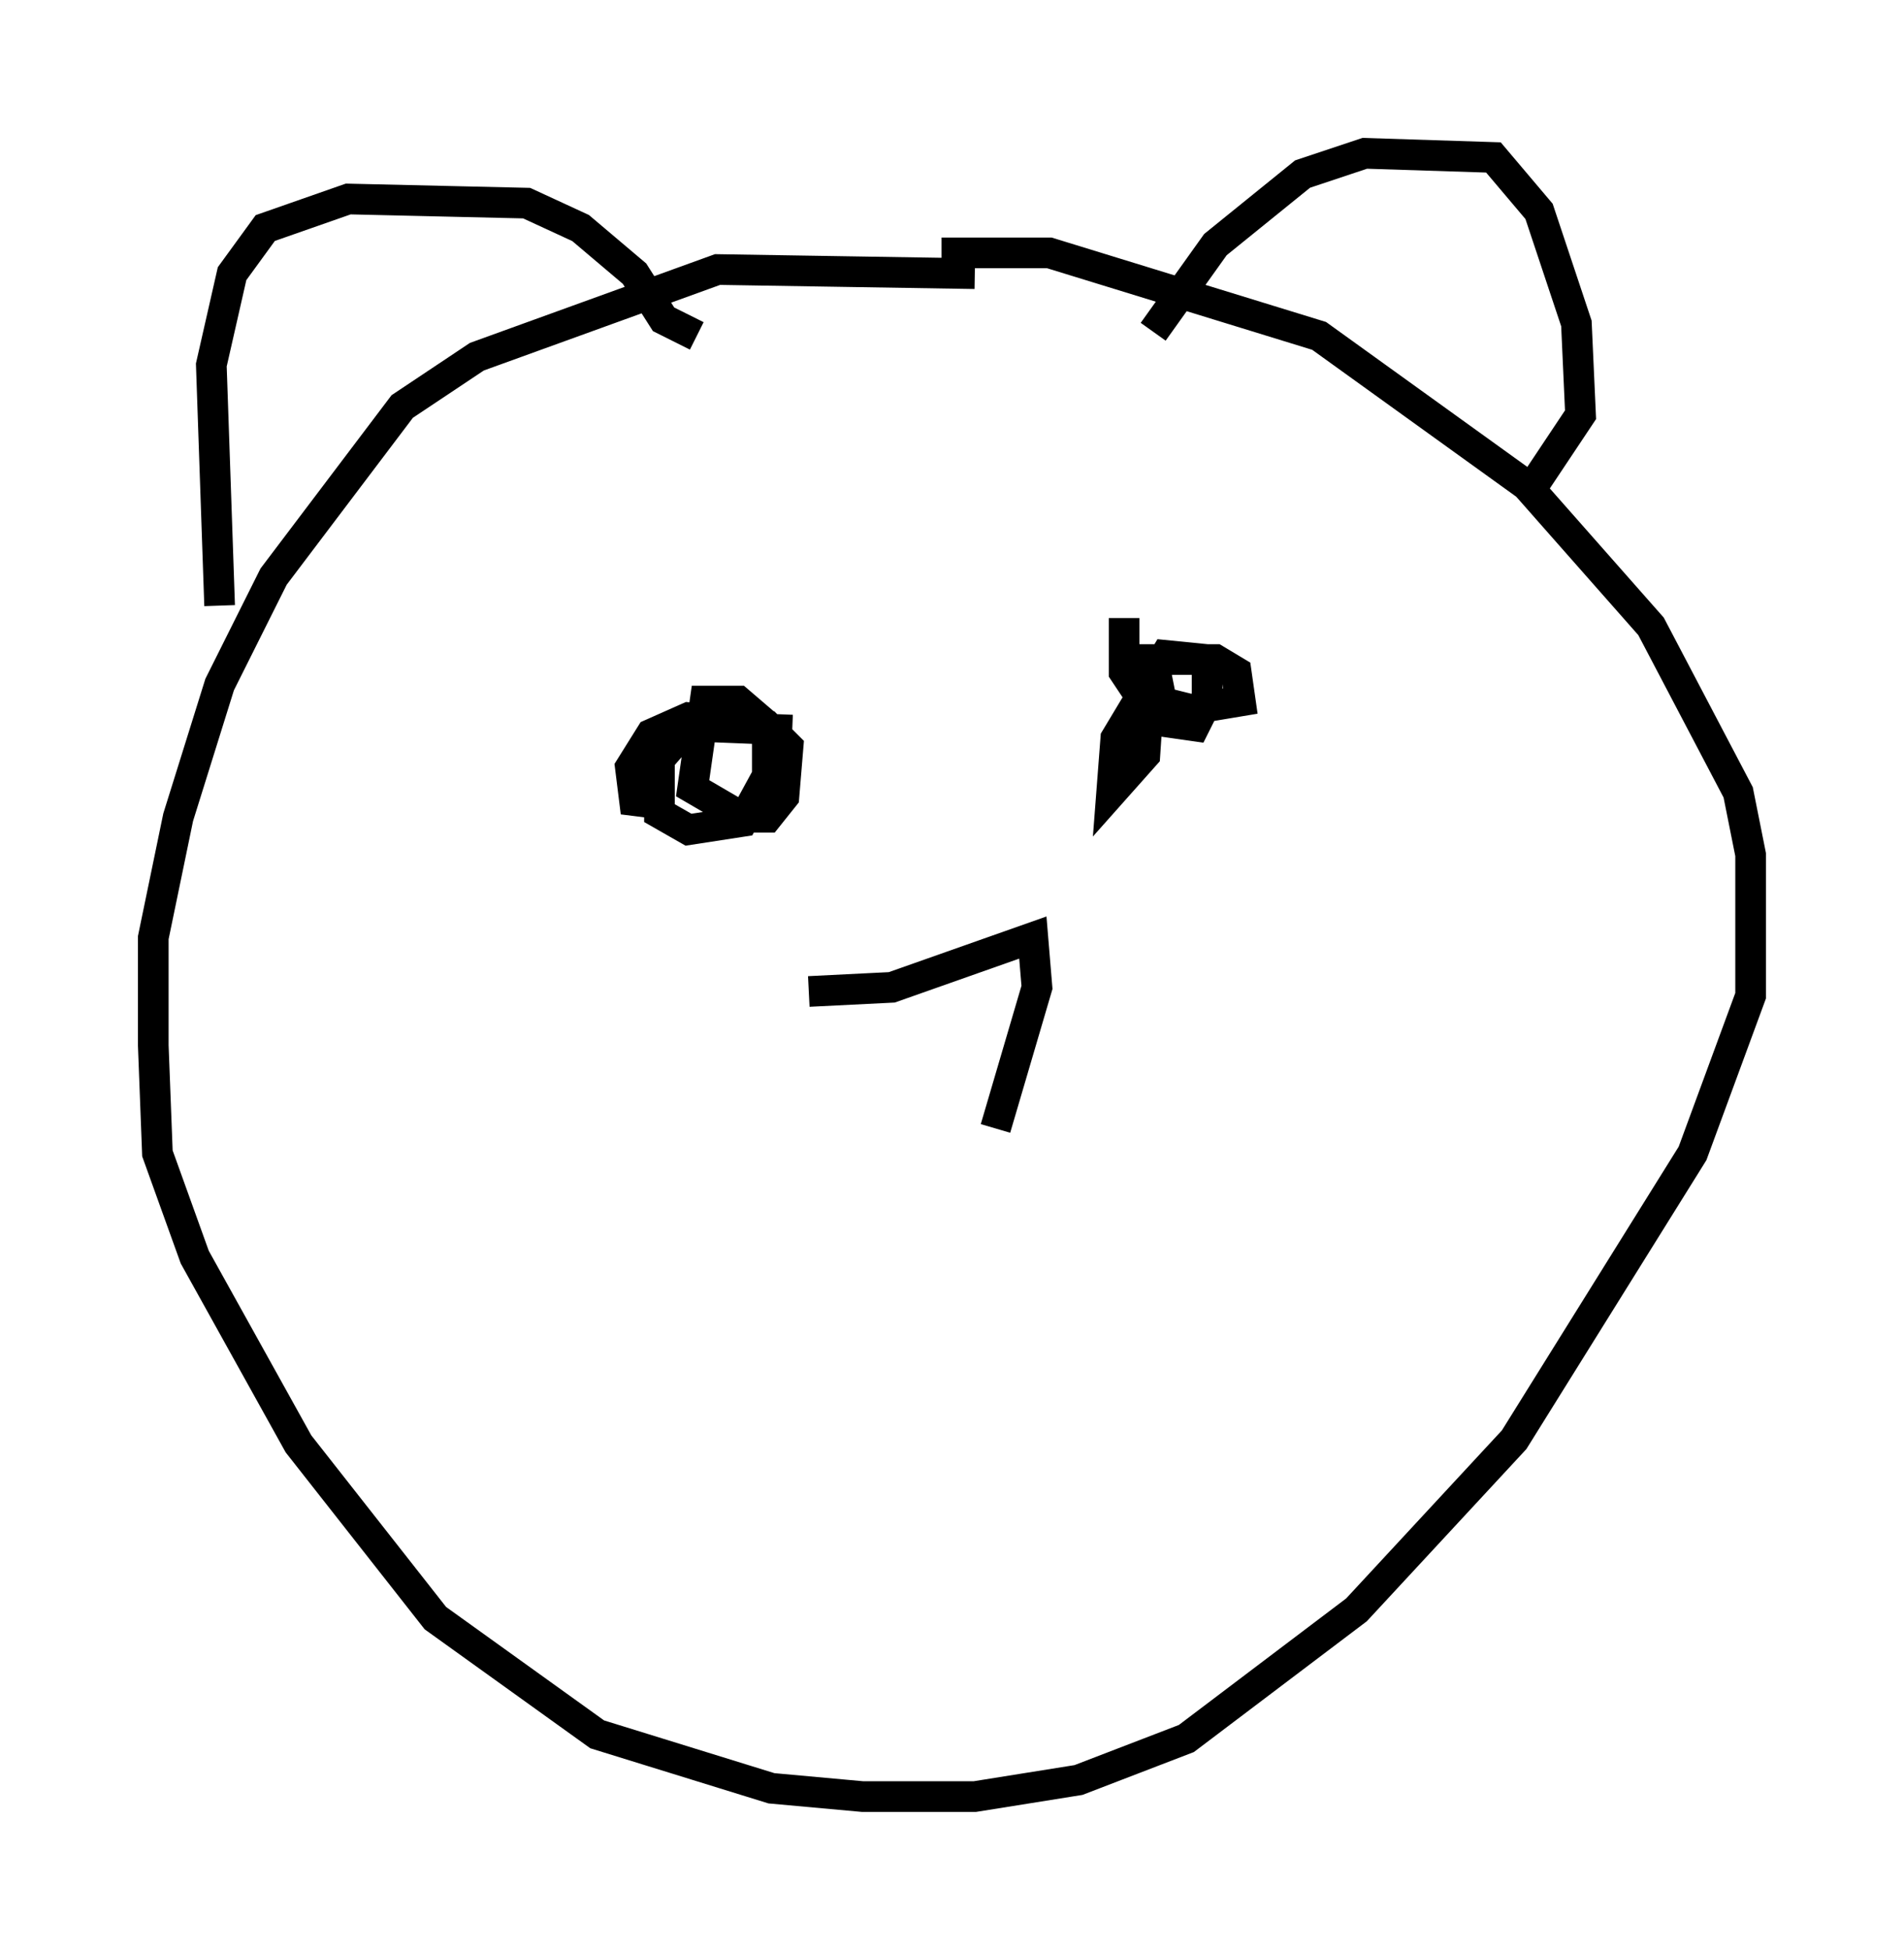 <?xml version="1.0" encoding="utf-8" ?>
<svg baseProfile="full" height="63.585" version="1.1" width="62.097" xmlns="http://www.w3.org/2000/svg" xmlns:ev="http://www.w3.org/2001/xml-events" xmlns:xlink="http://www.w3.org/1999/xlink"><defs /><rect fill="white" height="63.585" width="62.097" x="0" y="0" /><path d="M33.822, 9.601 m-2.03, -0.677 l-8.39, -0.135 -7.848, 2.842 l-2.436, 1.624 -4.195, 5.548 l-1.759, 3.518 -1.353, 4.33 l-0.812, 3.924 0.0, 3.518 l0.135, 3.518 1.218, 3.383 l3.383, 6.089 4.465, 5.683 l5.277, 3.789 5.683, 1.759 l2.977, 0.271 3.654, 0.0 l3.383, -0.541 3.518, -1.353 l5.548, -4.195 5.142, -5.548 l5.819, -9.337 1.894, -5.142 l0.0, -4.601 -0.406, -2.03 l-2.842, -5.413 -4.059, -4.601 l-6.766, -4.871 -8.796, -2.706 l-3.518, 0.0 m-23.545, 11.502 l-0.271, -7.848 0.677, -2.977 l1.083, -1.488 2.706, -0.947 l5.819, 0.135 1.759, 0.812 l1.759, 1.488 0.947, 1.488 l1.083, 0.541 m14.885, -0.135 l2.03, -2.842 2.842, -2.3 l2.03, -0.677 4.195, 0.135 l1.488, 1.759 1.218, 3.654 l0.135, 2.977 -1.624, 2.436 m-24.086, 7.848 l-3.383, -0.135 -0.947, 1.083 l0.0, 1.759 0.947, 0.541 l1.759, -0.271 0.812, -1.488 l0.0, -1.624 -0.947, -0.812 l-1.083, 0.0 -0.406, 2.842 l1.624, 0.947 0.812, 0.0 l0.541, -0.677 0.135, -1.624 l-0.677, -0.677 -2.571, -0.271 l-1.218, 0.541 -0.677, 1.083 l0.135, 1.083 1.083, 0.135 m14.885, -6.089 l0.0, 1.759 0.541, 0.812 l1.624, 0.406 1.624, -0.271 l-0.135, -0.947 -0.677, -0.406 l-2.03, 0.0 0.406, 2.03 l0.947, 0.135 0.406, -0.812 l0.0, -1.353 -1.353, -0.135 l-1.624, 2.706 -0.135, 1.759 l1.083, -1.218 0.135, -2.03 l-0.677, -0.677 m-10.419, 10.419 l2.706, -0.135 4.601, -1.624 l0.135, 1.624 -1.353, 4.601 " fill="none" stroke="black" stroke-width="1" /></svg>